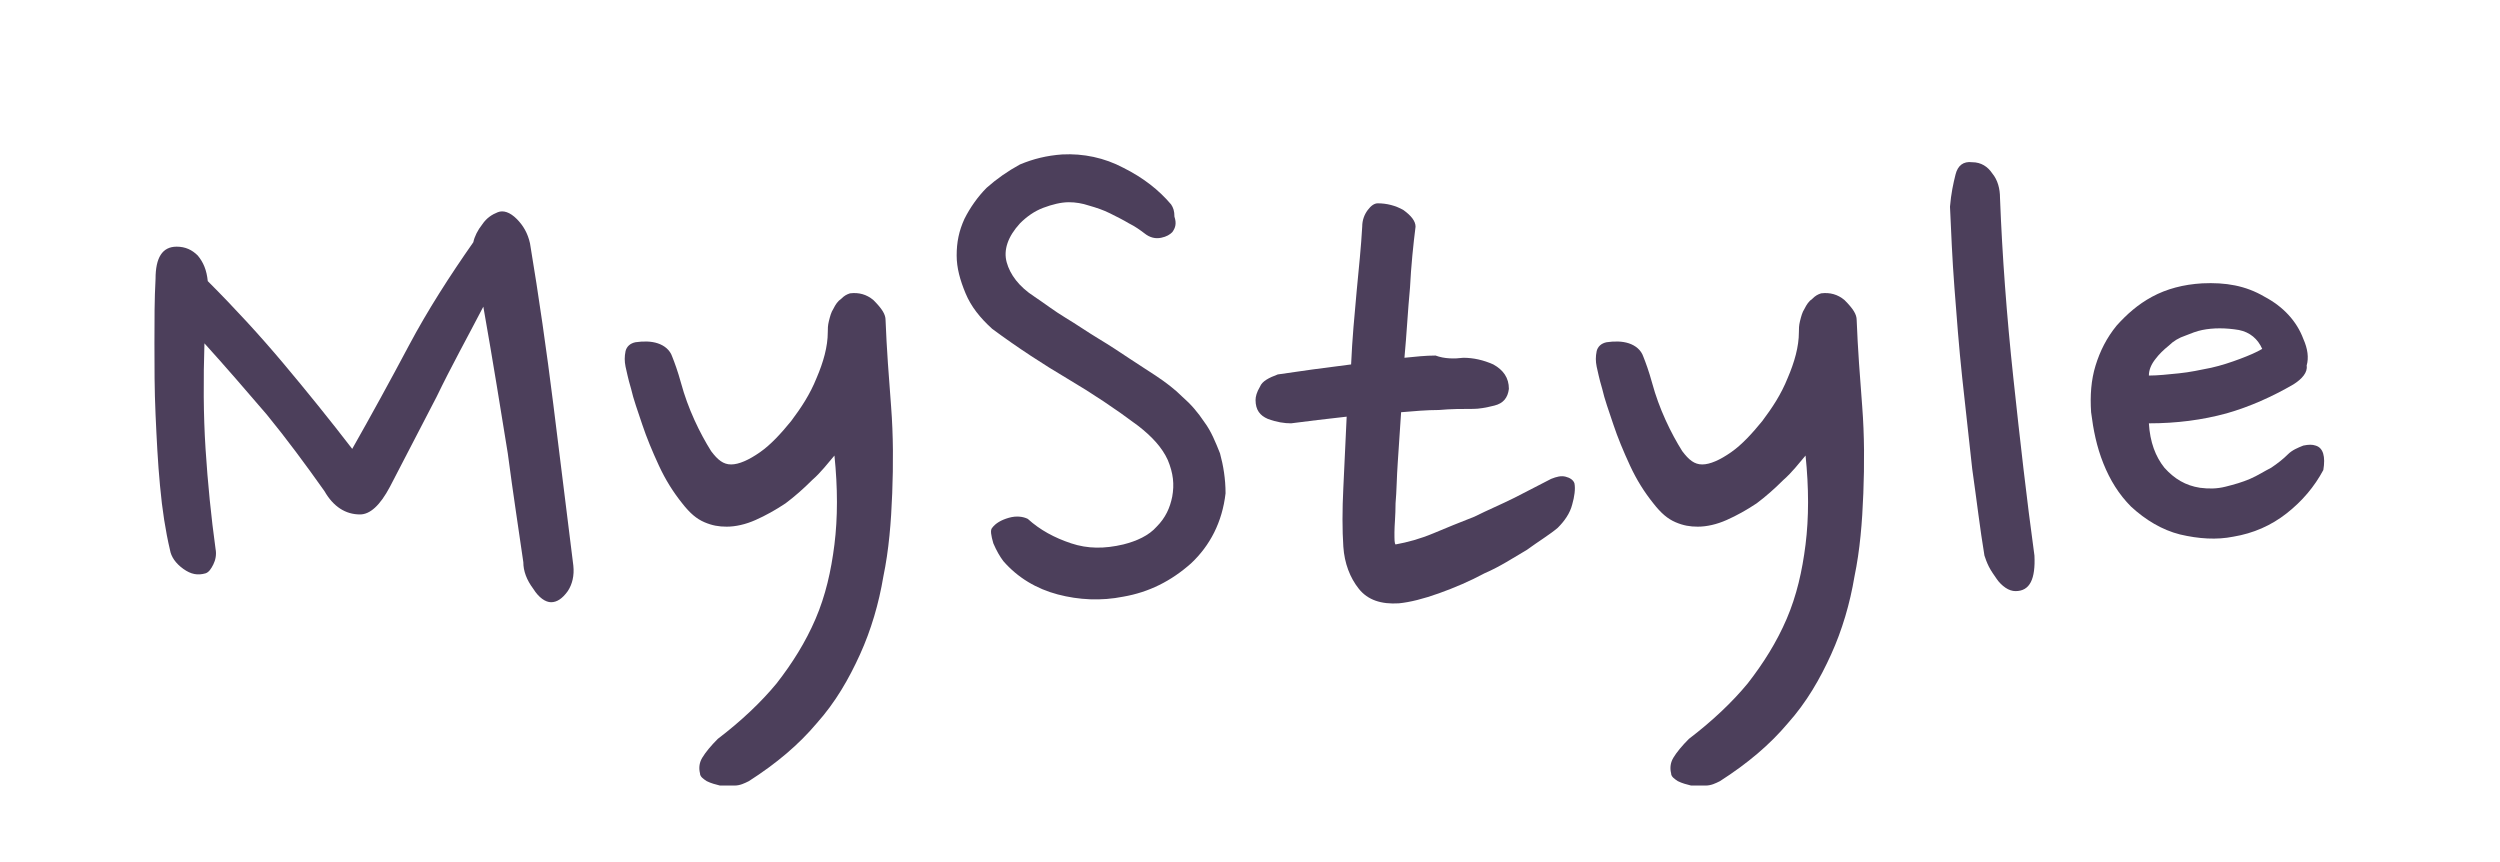 <?xml version="1.0" encoding="utf-8"?>
<!-- Generator: Adobe Illustrator 26.0.1, SVG Export Plug-In . SVG Version: 6.00 Build 0)  -->
<svg version="1.1" id="레이어_1" xmlns="http://www.w3.org/2000/svg" xmlns:xlink="http://www.w3.org/1999/xlink" x="0px"
	 y="0px" viewBox="0 0 225 77.6" style="enable-background:new 0 0 225 77.6;" xml:space="preserve">
<style type="text/css">
	.st0{fill:#4C3F5B;}
</style>
<g>
	<path class="st0" d="M49.6,54.2c-0.5,0-1.1-0.4-1.6-1.2c-0.6-0.8-0.9-1.6-0.9-2.4c-0.4-2.8-0.9-6-1.4-9.8
		c-0.6-3.7-1.3-8.1-2.2-13.2c-1.4,2.7-2.9,5.4-4.2,8.1c-1.4,2.7-2.8,5.4-4.2,8.1c-0.9,1.7-1.8,2.5-2.7,2.5c-1.3,0-2.4-0.7-3.2-2.1
		c-1.7-2.4-3.4-4.7-5.2-6.9c-1.8-2.1-3.7-4.3-5.6-6.4c-0.1,3.2-0.1,6.4,0.1,9.5c0.2,3.1,0.5,6.1,0.9,9c0.1,0.5,0,1-0.2,1.4
		c-0.2,0.4-0.4,0.7-0.7,0.8c-0.7,0.2-1.3,0.1-2-0.4c-0.7-0.5-1.1-1.1-1.2-1.7c-0.4-1.7-0.7-3.6-0.9-5.8c-0.2-2.1-0.3-4.2-0.4-6.4
		c-0.1-2.2-0.1-4.3-0.1-6.4c0-2.1,0-4,0.1-5.8c0-1.9,0.6-2.9,1.9-2.9c0.8,0,1.4,0.3,1.9,0.8c0.5,0.6,0.8,1.3,0.9,2.3
		c2.4,2.4,4.7,4.9,6.8,7.4c2.1,2.5,4.2,5.1,6.2,7.7c1.7-3,3.4-6.1,5.1-9.3c1.7-3.2,3.7-6.3,5.8-9.3c0.1-0.5,0.4-1.1,0.8-1.6
		c0.4-0.6,0.9-0.9,1.4-1.1c0.5-0.2,1.1,0,1.7,0.6c0.6,0.6,1,1.3,1.2,2.2c0.8,4.8,1.5,9.7,2.1,14.5c0.6,4.8,1.2,9.7,1.8,14.5
		c0.1,0.9-0.1,1.7-0.5,2.3C50.6,53.9,50.1,54.2,49.6,54.2z"/>
	<path class="st0" d="M79.7,28.8c0.1,2.6,0.3,5.2,0.5,7.8c0.2,2.6,0.2,5.2,0.1,7.8c-0.1,2.6-0.3,5.1-0.8,7.5c-0.4,2.4-1.1,4.8-2.1,7
		c-1,2.2-2.2,4.3-3.9,6.2c-1.6,1.9-3.6,3.6-6.1,5.2c-0.4,0.2-0.8,0.4-1.3,0.4c-0.5,0-0.9,0-1.3,0c-0.4-0.1-0.8-0.2-1.2-0.4
		c-0.3-0.2-0.6-0.4-0.6-0.7c-0.1-0.4-0.1-0.9,0.2-1.4c0.3-0.5,0.8-1.1,1.4-1.7c2.1-1.6,3.9-3.3,5.3-5c1.4-1.8,2.6-3.7,3.5-5.8
		c0.9-2.1,1.4-4.3,1.7-6.7c0.3-2.4,0.3-5.1,0-8c-0.6,0.7-1.2,1.5-2,2.2c-0.8,0.8-1.6,1.5-2.4,2.1c-0.9,0.6-1.8,1.1-2.7,1.5
		c-0.9,0.4-1.8,0.6-2.6,0.6c-0.7,0-1.3-0.1-2-0.4c-0.7-0.3-1.3-0.8-2-1.7c-0.8-1-1.5-2.1-2.1-3.4c-0.6-1.3-1.1-2.5-1.5-3.7
		c-0.4-1.2-0.8-2.3-1-3.2c-0.3-1-0.4-1.6-0.5-2c-0.1-0.5-0.1-0.9,0-1.4c0.1-0.4,0.4-0.7,0.9-0.8c0.7-0.1,1.4-0.1,2,0.1
		c0.6,0.2,1.1,0.6,1.3,1.2c0.2,0.5,0.5,1.3,0.8,2.4c0.3,1.1,0.7,2.2,1.2,3.3c0.5,1.1,1,2,1.5,2.8c0.6,0.8,1.1,1.2,1.8,1.2
		c0.7,0,1.6-0.4,2.6-1.1c1-0.7,1.9-1.7,2.8-2.8c0.9-1.2,1.7-2.4,2.3-3.9c0.6-1.4,1-2.8,1-4.1c0-0.3,0-0.6,0.1-1
		c0.1-0.4,0.2-0.8,0.4-1.1c0.2-0.4,0.4-0.7,0.7-0.9c0.3-0.3,0.5-0.4,0.8-0.5c0.8-0.1,1.5,0.1,2.1,0.6C79.4,27.8,79.7,28.3,79.7,28.8
		z"/>
	<path class="st0" d="M105.5,20.9c-0.2,0.2-0.5,0.4-1,0.5c-0.5,0.1-1,0-1.5-0.4c-0.4-0.3-0.8-0.6-1.4-0.9c-0.5-0.3-1.1-0.6-1.7-0.9
		c-0.6-0.3-1.2-0.5-1.9-0.7c-0.6-0.2-1.2-0.3-1.8-0.3c-0.7,0-1.5,0.2-2.3,0.5c-0.8,0.3-1.5,0.8-2.1,1.4c-1.1,1.2-1.5,2.4-1.2,3.5
		c0.3,1.1,1.1,2.2,2.5,3.1c0.9,0.6,1.8,1.3,2.8,1.9c1,0.6,2,1.3,3,1.9c1,0.6,1.9,1.2,2.8,1.8c0.9,0.6,1.7,1.1,2.3,1.5
		c0.9,0.6,1.7,1.2,2.4,1.9c0.8,0.7,1.4,1.4,2,2.3c0.6,0.8,1,1.8,1.4,2.8c0.3,1.1,0.5,2.3,0.5,3.6c-0.3,2.6-1.4,4.7-3.1,6.3
		c-1.8,1.6-3.8,2.6-6.1,3c-2,0.4-4,0.3-5.9-0.2c-1.9-0.5-3.6-1.5-4.9-3c-0.3-0.4-0.6-0.9-0.9-1.6c-0.2-0.7-0.3-1.2-0.1-1.4
		c0.3-0.4,0.8-0.7,1.5-0.9c0.7-0.2,1.3-0.1,1.7,0.1c1.1,1,2.4,1.7,3.9,2.2c1.5,0.5,3,0.5,4.7,0.1c1.2-0.3,2.3-0.8,3-1.6
		c0.8-0.8,1.2-1.7,1.4-2.7c0.2-1.1,0.1-2.1-0.4-3.3c-0.5-1.1-1.4-2.1-2.7-3.1c-2-1.5-4.1-2.9-6.3-4.2c-2.2-1.3-4.5-2.8-6.8-4.5
		c-1.1-1-1.9-2-2.4-3.2c-0.5-1.2-0.8-2.3-0.8-3.4c0-1.2,0.2-2.2,0.7-3.3c0.5-1,1.2-2,2-2.8c0.9-0.8,1.9-1.5,3-2.1
		c1.2-0.5,2.4-0.8,3.8-0.9c1.9-0.1,3.8,0.3,5.5,1.2c1.8,0.9,3.2,2,4.3,3.3c0.2,0.3,0.3,0.6,0.3,1.1
		C105.9,20.1,105.8,20.5,105.5,20.9z"/>
	<path class="st0" d="M131.7,32.2c0.9,0,1.8,0.2,2.7,0.6c0.9,0.5,1.4,1.2,1.4,2.2c-0.1,0.8-0.5,1.3-1.3,1.5
		c-0.8,0.2-1.4,0.3-1.9,0.3c-1,0-2,0-3.1,0.1c-1.1,0-2.2,0.1-3.4,0.2c-0.1,1.6-0.2,3.1-0.3,4.5c-0.1,1.4-0.1,2.6-0.2,3.7
		c0,1.1-0.1,2-0.1,2.6c0,0.7,0,1,0.1,1.1c1.1-0.2,2.2-0.5,3.4-1c1.2-0.5,2.4-1,3.7-1.5c1.2-0.6,2.4-1.1,3.6-1.7
		c1.2-0.6,2.3-1.2,3.3-1.7c0.5-0.2,0.9-0.3,1.3-0.2c0.4,0.1,0.7,0.3,0.8,0.6c0.1,0.5,0,1.2-0.2,1.9c-0.2,0.8-0.7,1.5-1.3,2.1
		c-0.7,0.6-1.7,1.2-2.8,2c-1.2,0.7-2.4,1.5-3.8,2.1c-1.3,0.7-2.7,1.3-4.1,1.8c-1.4,0.5-2.6,0.8-3.6,0.9c-1.6,0.1-2.8-0.3-3.6-1.3
		c-0.8-1-1.3-2.3-1.4-3.8c-0.1-1.5-0.1-3.3,0-5.3c0.1-2,0.2-4.2,0.3-6.4c-0.9,0.1-1.8,0.2-2.6,0.3c-0.8,0.1-1.6,0.2-2.4,0.3
		c-0.6,0-1.3-0.1-2.1-0.4c-0.7-0.3-1.1-0.8-1.1-1.7c0-0.3,0.1-0.7,0.4-1.2c0.2-0.5,0.8-0.8,1.6-1.1c2-0.3,4.2-0.6,6.6-0.9
		c0.1-2.3,0.3-4.4,0.5-6.6c0.2-2.1,0.4-4,0.5-5.8c0-0.6,0.2-1.1,0.5-1.5s0.6-0.6,0.9-0.6c0.8,0,1.6,0.2,2.3,0.6
		c0.7,0.5,1.1,1,1.1,1.5c-0.2,1.6-0.4,3.5-0.5,5.5c-0.2,2.1-0.3,4.2-0.5,6.3c1-0.1,1.9-0.2,2.8-0.2C130,32.3,130.9,32.3,131.7,32.2z
		"/>
	<path class="st0" d="M167.1,28.8c0.1,2.6,0.3,5.2,0.5,7.8c0.2,2.6,0.2,5.2,0.1,7.8c-0.1,2.6-0.3,5.1-0.8,7.5
		c-0.4,2.4-1.1,4.8-2.1,7c-1,2.2-2.2,4.3-3.9,6.2c-1.6,1.9-3.6,3.6-6.1,5.2c-0.4,0.2-0.8,0.4-1.3,0.4c-0.5,0-0.9,0-1.3,0
		c-0.4-0.1-0.8-0.2-1.2-0.4c-0.3-0.2-0.6-0.4-0.6-0.7c-0.1-0.4-0.1-0.9,0.2-1.4c0.3-0.5,0.8-1.1,1.4-1.7c2.1-1.6,3.9-3.3,5.3-5
		c1.4-1.8,2.6-3.7,3.5-5.8c0.9-2.1,1.4-4.3,1.7-6.7c0.3-2.4,0.3-5.1,0-8c-0.6,0.7-1.2,1.5-2,2.2c-0.8,0.8-1.6,1.5-2.4,2.1
		c-0.9,0.6-1.8,1.1-2.7,1.5c-0.9,0.4-1.8,0.6-2.6,0.6c-0.7,0-1.3-0.1-2-0.4c-0.7-0.3-1.3-0.8-2-1.7c-0.8-1-1.5-2.1-2.1-3.4
		c-0.6-1.3-1.1-2.5-1.5-3.7c-0.4-1.2-0.8-2.3-1-3.2c-0.3-1-0.4-1.6-0.5-2c-0.1-0.5-0.1-0.9,0-1.4c0.1-0.4,0.4-0.7,0.9-0.8
		c0.7-0.1,1.4-0.1,2,0.1c0.6,0.2,1.1,0.6,1.3,1.2c0.2,0.5,0.5,1.3,0.8,2.4c0.3,1.1,0.7,2.2,1.2,3.3c0.5,1.1,1,2,1.5,2.8
		c0.6,0.8,1.1,1.2,1.8,1.2c0.7,0,1.6-0.4,2.6-1.1c1-0.7,1.9-1.7,2.8-2.8c0.9-1.2,1.7-2.4,2.3-3.9c0.6-1.4,1-2.8,1-4.1
		c0-0.3,0-0.6,0.1-1c0.1-0.4,0.2-0.8,0.4-1.1c0.2-0.4,0.4-0.7,0.7-0.9c0.3-0.3,0.5-0.4,0.8-0.5c0.8-0.1,1.5,0.1,2.1,0.6
		C166.8,27.8,167.1,28.3,167.1,28.8z"/>
	<path class="st0" d="M180,17.8c0.2,5.2,0.6,10.6,1.2,16.2c0.6,5.6,1.2,10.9,1.9,16c0.1,2.1-0.4,3.2-1.7,3.2c-0.3,0-0.6-0.1-0.9-0.3
		c-0.3-0.2-0.6-0.5-0.8-0.8c-0.2-0.3-0.5-0.7-0.7-1.1c-0.2-0.4-0.3-0.7-0.4-1c-0.4-2.4-0.7-5-1.1-7.8c-0.3-2.7-0.6-5.5-0.9-8.2
		c-0.3-2.8-0.5-5.5-0.7-8.1c-0.2-2.6-0.3-5.1-0.4-7.3c0.1-1.2,0.3-2.1,0.5-2.9c0.2-0.8,0.7-1.2,1.5-1.1c0.8,0,1.4,0.4,1.8,1
		C179.8,16.2,180,17,180,17.8z"/>
	<path class="st0" d="M206.4,34.6c-1.9,1.1-3.9,2-6,2.6c-2.2,0.6-4.5,0.9-7,0.9c0.1,1.7,0.6,3,1.4,4c0.9,1,1.9,1.6,3.2,1.8
		c0.8,0.1,1.5,0.1,2.3-0.1s1.5-0.4,2.2-0.7c0.7-0.3,1.3-0.7,1.9-1c0.6-0.4,1.1-0.8,1.5-1.2c0.4-0.4,0.9-0.6,1.4-0.8
		c0.5-0.1,0.8-0.1,1.1,0c0.7,0.2,0.9,1,0.7,2.2c-0.8,1.5-1.9,2.8-3.3,3.9c-1.4,1.1-3,1.8-4.8,2.1c-1.5,0.3-3.1,0.2-4.8-0.2
		c-1.6-0.4-3.1-1.3-4.4-2.5c-1.1-1.1-1.9-2.4-2.5-3.9c-0.6-1.5-0.9-3-1.1-4.6c-0.1-1.5,0-2.9,0.4-4.2c0.4-1.3,1-2.5,1.9-3.6
		c0.9-1,1.9-1.9,3.2-2.6c1.3-0.7,2.8-1.1,4.5-1.2c2.1-0.1,3.9,0.2,5.6,1.2c1.7,0.9,2.9,2.2,3.5,3.8c0.4,0.9,0.5,1.7,0.3,2.4
		C207.7,33.5,207.2,34.1,206.4,34.6z M198.2,29.7c-0.5,0.1-1,0.3-1.5,0.5c-0.6,0.2-1.1,0.5-1.5,0.9c-0.5,0.4-0.9,0.8-1.2,1.2
		c-0.4,0.5-0.6,1-0.6,1.5c0.8,0,1.7-0.1,2.7-0.2c1-0.1,1.9-0.3,2.9-0.5c0.9-0.2,1.8-0.5,2.6-0.8s1.5-0.6,2-0.9
		c-0.4-0.9-1.1-1.5-2.1-1.7C200.3,29.5,199.2,29.5,198.2,29.7z"/>
</g>
</svg>
